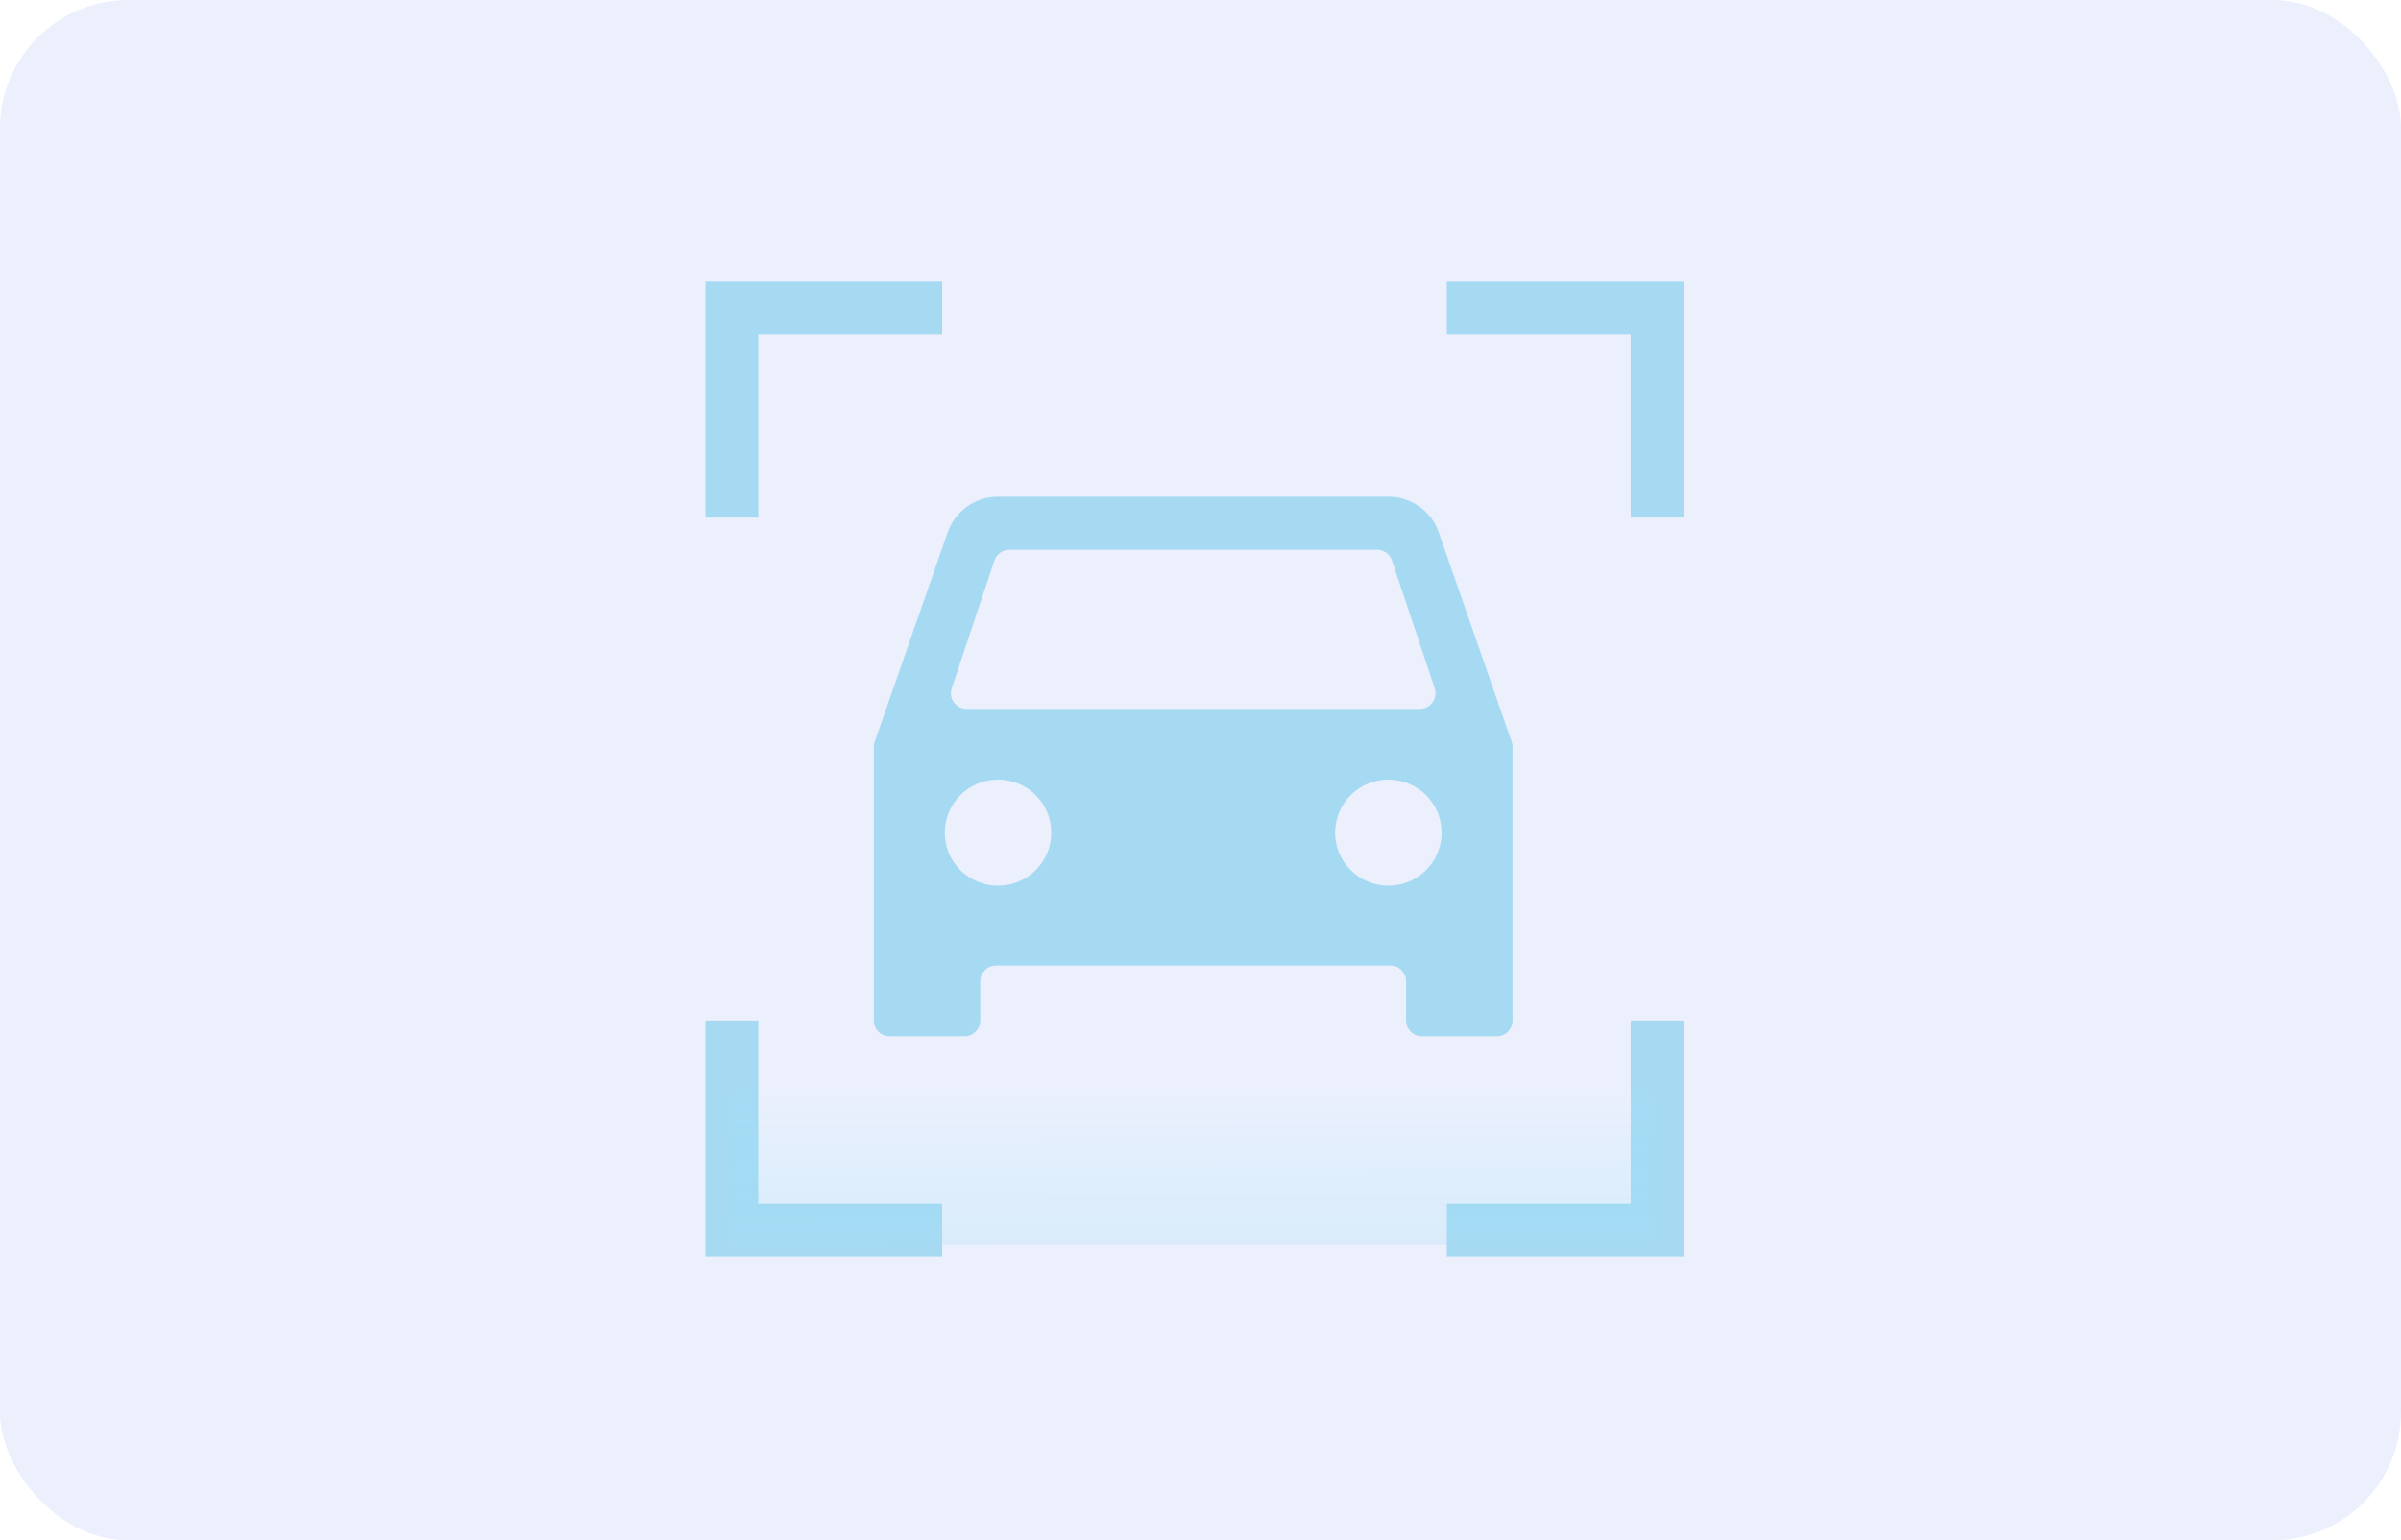 <svg width="187" height="120" viewBox="0 0 187 120" fill="none" xmlns="http://www.w3.org/2000/svg">
<g id="Group 26">
<rect id="Rectangle 21" opacity="0.12" width="187" height="120" rx="10" fill="#5F7EEA"/>
<g id="ICON" opacity="0.5">
<g id="Group">
<g id="Group_2">
<path id="Vector" d="M129.064 79.504V95.828H112.686M57 79.504V95.828H73.378M129.064 40.325V24H112.686M57 40.325V24H73.378" stroke="#5FC4EA" stroke-width="4.116"/>
</g>
</g>
<g id="Group_3">
<g id="Group_4">
<path id="Vector_2" d="M74.123 53.617L77.45 43.668C77.618 43.168 78.087 42.831 78.616 42.831H107.246C107.775 42.831 108.245 43.168 108.412 43.668L111.739 53.617C111.954 54.258 111.605 54.951 110.962 55.165C110.837 55.206 110.706 55.228 110.574 55.228H75.288C74.61 55.228 74.06 54.679 74.06 54.003C74.06 53.872 74.081 53.741 74.123 53.617ZM108.133 69.002C105.839 69.002 103.986 67.156 103.986 64.87C103.986 62.584 105.839 60.737 108.133 60.737C110.426 60.737 112.278 62.584 112.278 64.87C112.278 67.156 110.426 69.002 108.133 69.002ZM77.731 69.002C75.437 69.002 73.584 67.156 73.584 64.87C73.584 62.584 75.437 60.737 77.731 60.737C80.024 60.737 81.876 62.584 81.876 64.87C81.876 67.156 80.024 69.002 77.731 69.002ZM112.057 41.481C111.504 39.856 109.956 38.699 108.133 38.699H77.731C75.906 38.699 74.386 39.856 73.805 41.481L68.125 57.788C68.08 57.916 68.057 58.053 68.057 58.189V79.511C68.057 80.187 68.607 80.735 69.285 80.735H75.12C75.798 80.735 76.348 80.187 76.348 79.511V76.45C76.348 75.774 76.898 75.226 77.576 75.226H108.286C108.964 75.226 109.514 75.774 109.514 76.45V79.511C109.514 80.187 110.064 80.735 110.742 80.735H116.577C117.255 80.735 117.805 80.187 117.805 79.511V58.189C117.805 58.053 117.783 57.916 117.737 57.788L112.057 41.481Z" fill="#5FC4EA"/>
</g>
</g>
<g id="Group_5" opacity="0.25">
<g id="Group_6">
<path id="Vector_3" d="M128.488 84.754V96.997H57.001V84.754H128.488Z" fill="url(#paint0_linear_327_15682)"/>
</g>
</g>
</g>
</g>
<defs>
<linearGradient id="paint0_linear_327_15682" x1="92.915" y1="84.807" x2="92.921" y2="97.126" gradientUnits="userSpaceOnUse">
<stop stop-color="#34D6FB" stop-opacity="0"/>
<stop offset="0.5" stop-color="#34D6FB" stop-opacity="0.5"/>
<stop offset="1" stop-color="#5FC4EA"/>
</linearGradient>
</defs>
</svg>
